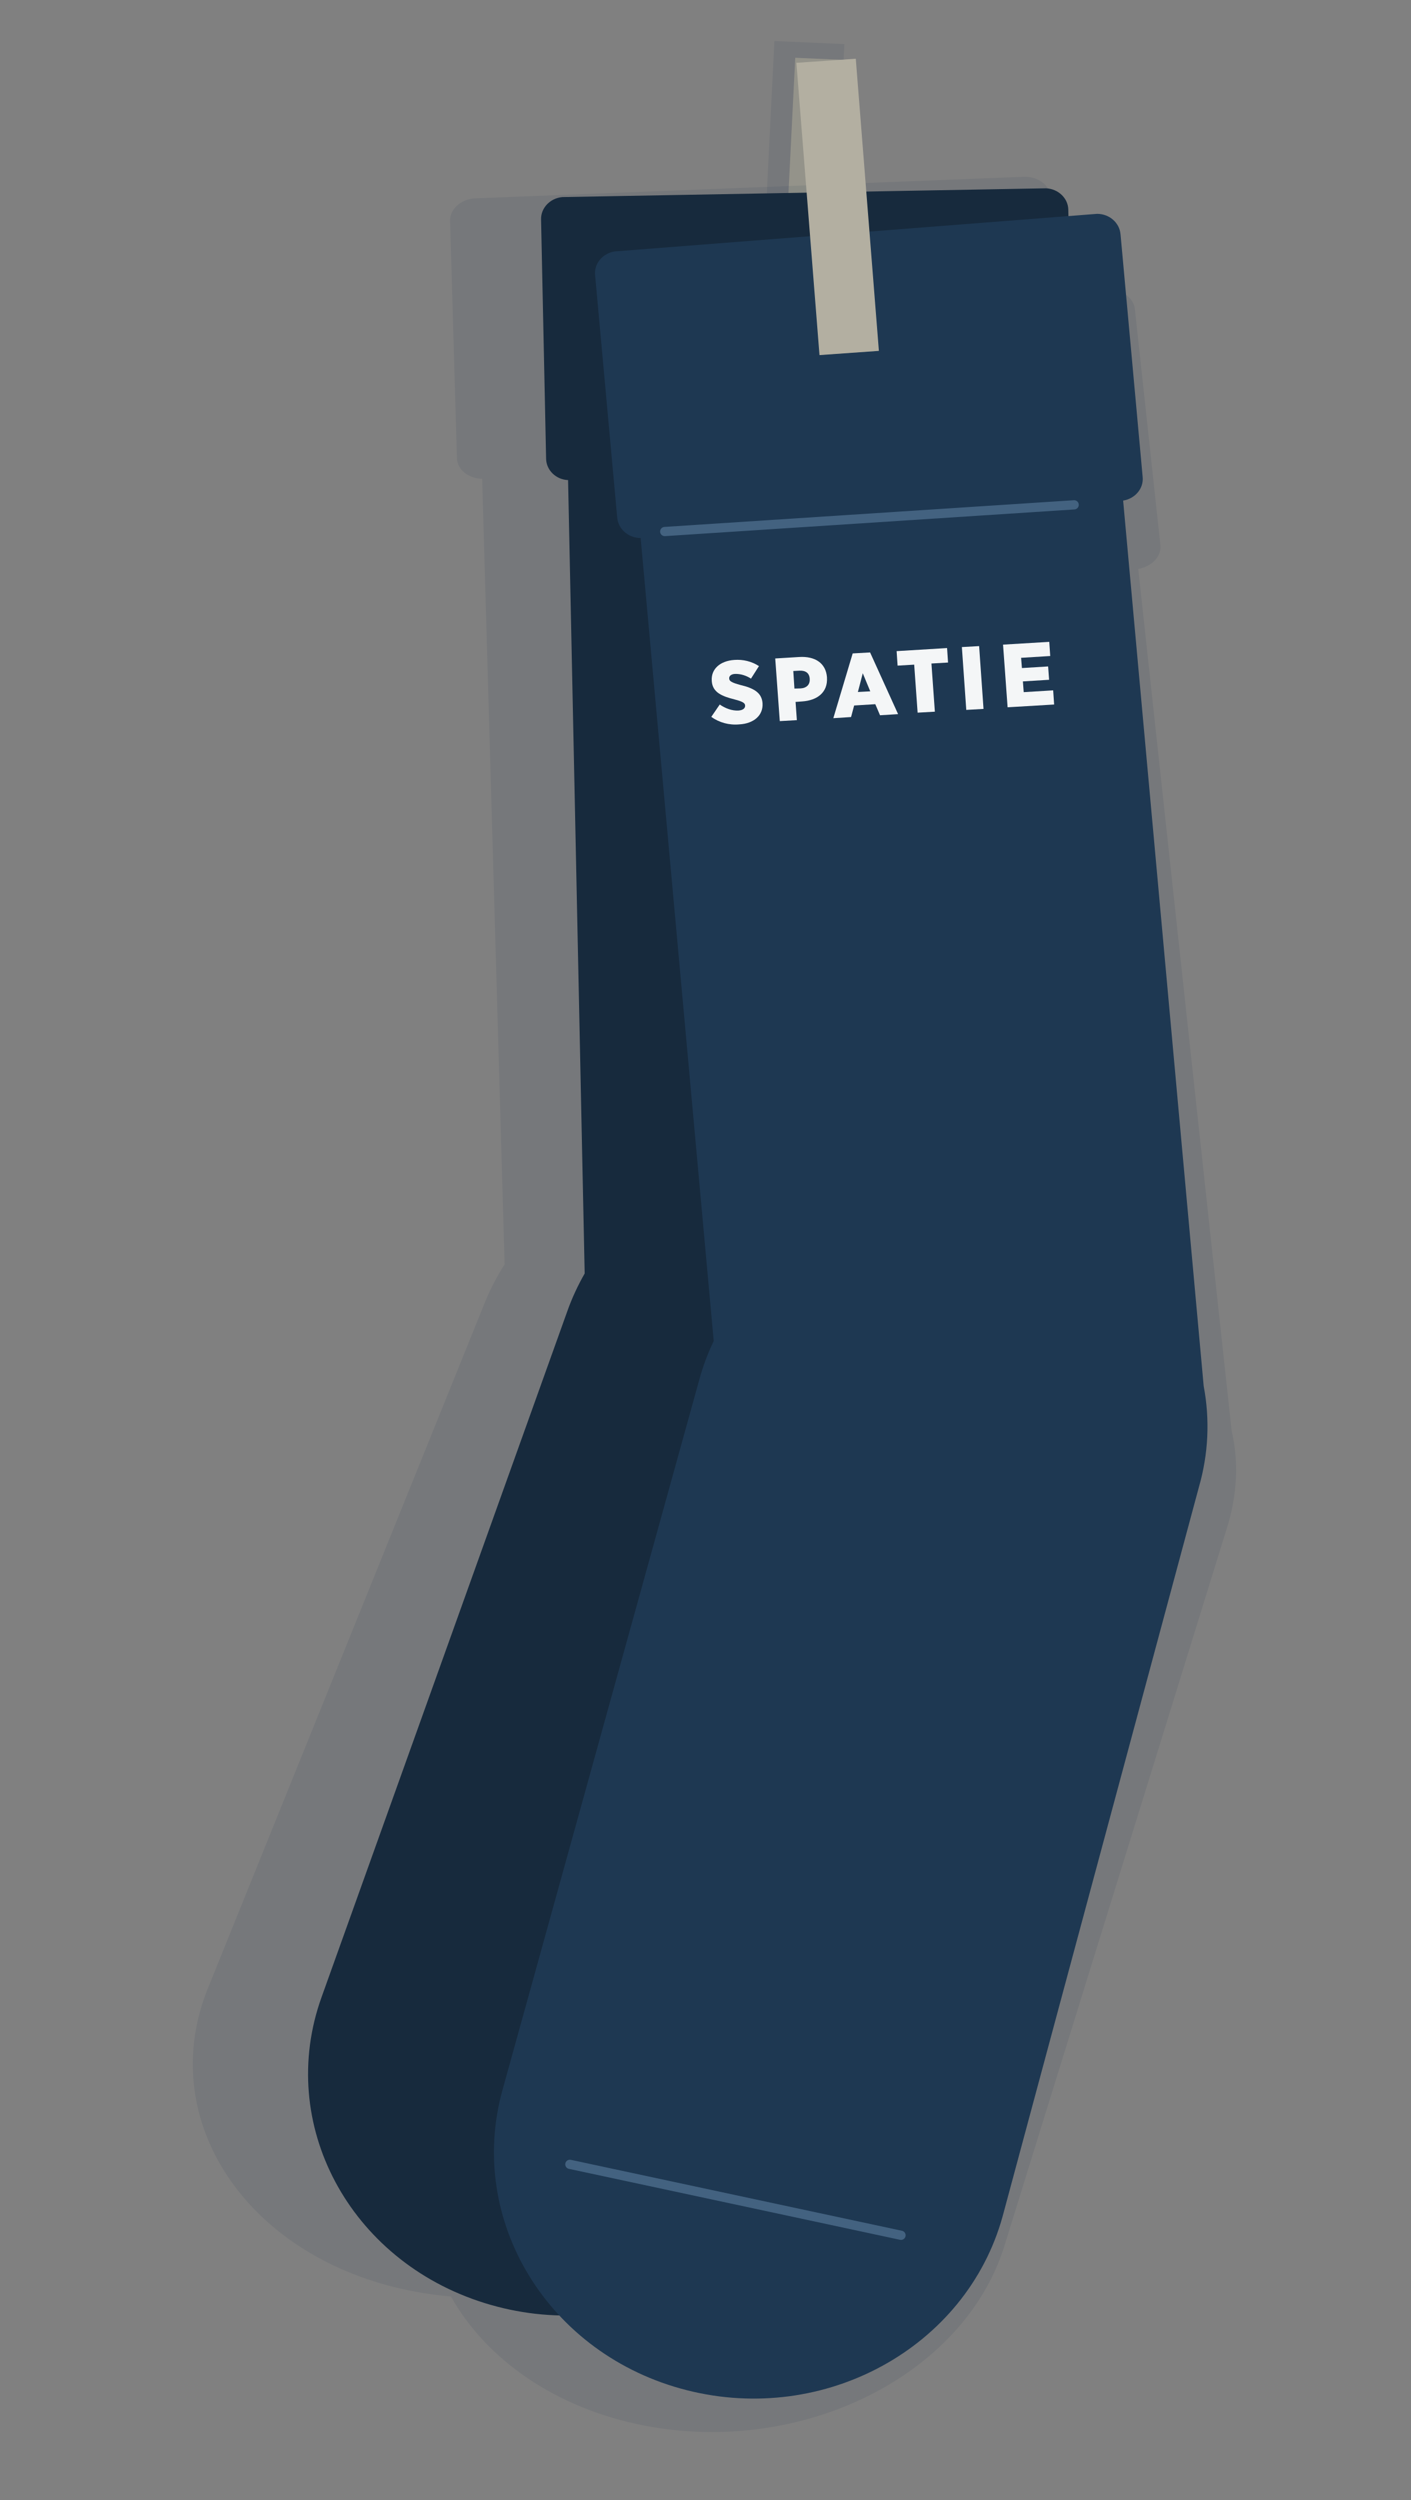 <?xml version="1.0" encoding="utf-8"?>
<!-- Generator: Adobe Illustrator 19.2.0, SVG Export Plug-In . SVG Version: 6.00 Build 0)  -->
<svg version="1.1" id="Layer_1" xmlns="http://www.w3.org/2000/svg" xmlns:xlink="http://www.w3.org/1999/xlink" x="0px" y="0px"
	 width="867.1px" height="1536.2px" viewBox="0 0 867.1 1536.2" style="enable-background:new 0 0 867.1 1536.2;"
	 xml:space="preserve">
<rect x="0" y="0" width="867.1" height="1536.2" fill="#808080" stroke="none"/>
<style type="text/css">
	.st0{fill:#A19D90;}
	.st1{opacity:0.1;fill:#1E3852;enable-background:new    ;}
	.st2{fill:#172A3D;}
	.st3{fill:#1E3852;}
	.st4{fill:#B3AFA1;}
	.st5{opacity:0.95;}
	.st6{fill:#FFFFFF;}
	.st7{fill:none;stroke:#436280;stroke-width:5.67;stroke-linecap:round;stroke-miterlimit:10;}
	.st8{fill:none;}
</style>
<title>Untitled-1</title>
<polygon class="st0" points="488.7,35.5 525.3,37.1 516.2,217 479.7,215.4 "/>
<polygon class="st1" points="475.9,25.2 518.9,27.1 509.9,207 466.9,205.1 "/>
<path class="st1" d="M713.1,334.9l-15.7-145.1c-0.8-6.9-8-12-16.4-11.7l0,0l-33.7,3l-1.7-59.9c-0.2-7-7-12.4-15.5-12.6l0,0
	l-338.8,13.3l0,0c-8.4,0.8-14.9,6.8-14.7,13.8l4.2,145.9c0.2,7,7,12.4,15.5,12.6l13.8,482.7c-4.7,7.3-8.7,15.1-12,23.1l-170.4,421.9
	c-31.4,77.8,20,159.9,114.8,183.5l0,0c11.3,2.8,22.9,4.7,34.6,5.7c21.7,38.6,64.2,68.8,119.2,79.4l0,0
	c96.7,18.5,195.5-30.6,220.7-109.7l136.7-441c6.8-21.3,7.6-41.7,3.2-60.5l-57.4-529.7C707.9,348.1,713.9,341.8,713.1,334.9z"/>
<path class="st2" d="M642.9,115.7L642.9,115.7l-297.4,5.4l0,0c-7.4,0.7-13.1,6.6-13,13.6l3.1,147.3c0.2,7,6.1,12.7,13.5,13
	l10.2,487.5c-4.2,7.4-7.8,15.1-10.6,23l-151.1,421.7c-27.9,77.7,16.9,161.9,100.1,187.9c0,0,0,0,0,0l0,0
	c83.1,26,173.1-15.8,201-93.6L650.6,888c7.2-19.5,9.7-40.2,7.3-60.7l-11.3-537.7c7.4-0.7,13.1-6.6,13-13.6l-3.1-147.3
	C656.3,121.8,650.4,116.1,642.9,115.7z"/>
<path class="st3" d="M674.2,131.4L674.2,131.4l-296.5,23.1l0,0c-7.4,1.2-12.7,7.5-12,14.5l13.6,149.1c0.6,7,6.9,12.5,14.4,12.5
	l44.9,493.4c-3.7,7.7-6.7,15.7-8.9,23.9l-120.9,436.3c-22.3,80.4,28.4,163,113.3,184.5l0,0c84.8,21.5,171.7-26.3,194-106.7
	l120.7-448.4c5.8-20.2,6.8-41.3,2.9-61.9l-49.5-544.1c7.4-1.2,12.7-7.5,12-14.5l-13.6-149.1C688,136.9,681.8,131.4,674.2,131.4z"/>
<polygon class="st4" points="489.4,38.6 525.9,36.1 540.1,215.6 503.6,218.2 "/>
<g class="st5">
	<path class="st6" d="M437.1,440.5l5.2-7.6c3.5,2.4,7.5,3.9,11.5,3.7c2.8-0.2,4.2-1.4,4.1-3.1l0,0c-0.1-1.5-1.4-2.4-6.4-3.7
		c-7.9-2-13.6-4.3-14.1-11.3v-0.2c-0.5-7,4.9-12.2,13.9-12.8c5.3-0.4,10.7,0.9,15.1,3.8l-4.9,7.7c-2.9-1.9-6.3-3-9.8-2.9
		c-2.4,0.1-3.7,1.3-3.6,2.8l0,0c0.1,1.7,1.5,2.5,6.9,4c8,1.9,13.1,4.6,13.6,11.1v0.1c0.5,7.5-5.4,12.5-14.2,13
		C448.1,445.7,442,444,437.1,440.5z"/>
	<path class="st6" d="M476.4,404.6l14.7-0.9c9.8-0.6,16.4,3.8,17.1,12.4v0.2c0.6,9.3-6.2,14.1-15.2,14.7l-4.1,0.3l0.8,11.2
		l-10.5,0.6L476.4,404.6z M492,423c3.7-0.2,5.8-2.4,5.6-5.7v-0.2c-0.2-3.5-2.5-5.2-6.4-5l-3.7,0.2l0.7,10.8L492,423z"/>
	<path class="st6" d="M524,401.5l10.7-0.6l17.2,37.9l-11.1,0.7l-2.9-6.8l-13,0.8l-1.9,7.1l-10.9,0.7L524,401.5z M534.8,424.8
		l-4.6-11.1l-3,11.5L534.8,424.8z"/>
	<path class="st6" d="M561.8,408.4l-10.2,0.6l-0.6-8.9l31-1.9l0.6,8.9l-10.2,0.6l2.1,29.6l-10.6,0.6L561.8,408.4z"/>
	<path class="st6" d="M591.1,397.6l10.6-0.6l2.7,38.6l-10.6,0.6L591.1,397.6z"/>
	<path class="st6" d="M616.4,396.1l28.4-1.7l0.6,8.7l-17.9,1.1l0.5,6.3l16.1-1l0.6,8.2l-16.1,1l0.5,6.6l18.1-1.1l0.6,8.7l-28.6,1.7
		L616.4,396.1z"/>
</g>
<line class="st7" x1="350.2" y1="1329.9" x2="553.7" y2="1373.5"/>
<line class="st7" x1="408.5" y1="326.6" x2="660.1" y2="310.2"/>
<rect y="0" class="st8" width="867.1" height="1536.2"/>
</svg>
